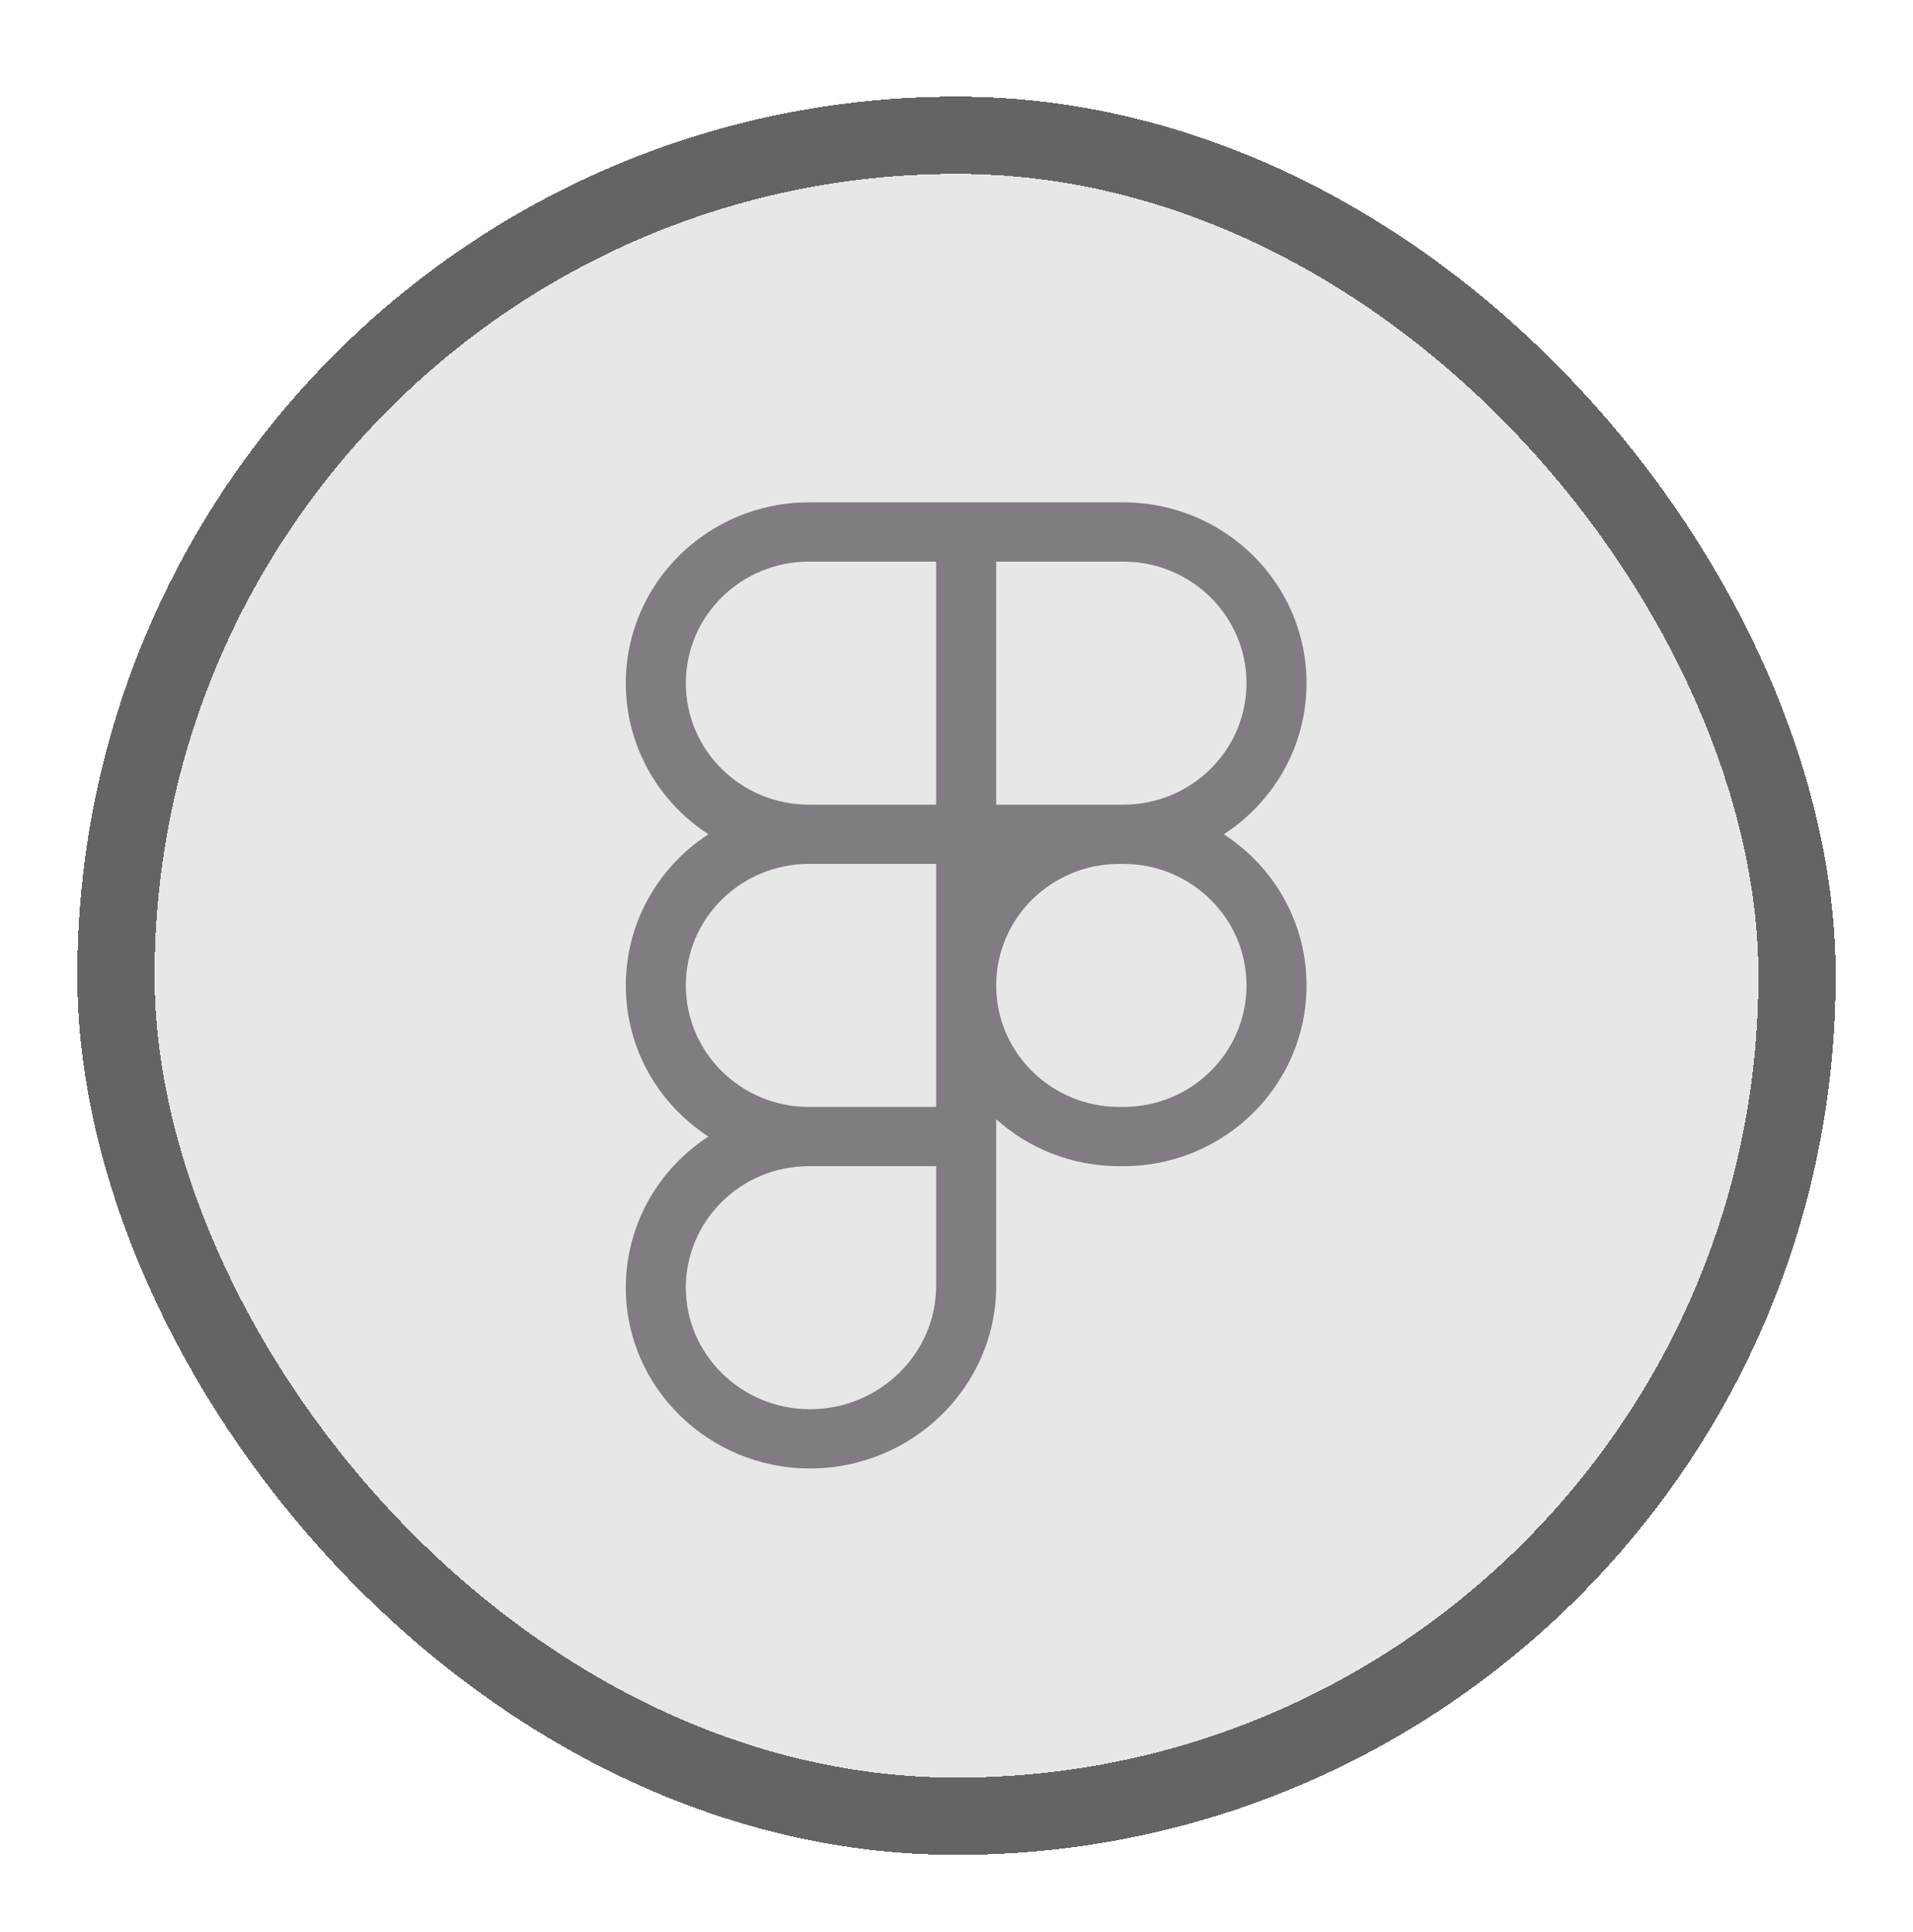 <svg width="99" height="100" viewBox="0 0 99 100" fill="none" xmlns="http://www.w3.org/2000/svg">
<g filter="url(#filter0_d_94_11)">
<rect x="2" width="91" height="91" rx="45.5" fill="#7C7A7C" fill-opacity="0.18" shape-rendering="crispEdges"/>
<rect x="4" y="2" width="87" height="87" rx="43.5" stroke="#666366" stroke-width="4" shape-rendering="crispEdges"/>
<path d="M30.386 30.355C30.386 25.189 34.631 21 39.866 21H56.135C61.37 21 65.615 25.189 65.615 30.355C65.615 33.627 63.913 36.508 61.33 38.178C63.913 39.848 65.615 42.728 65.615 46C65.615 51.166 61.37 55.355 56.135 55.355H55.927C53.473 55.355 51.236 54.438 49.554 52.924V61.547C49.554 66.781 45.2 71 39.915 71C34.69 71 30.386 66.82 30.386 61.645C30.386 58.373 32.088 55.492 34.661 53.822C32.088 52.152 30.386 49.272 30.386 46C30.386 42.728 32.088 39.848 34.661 38.178C32.088 36.508 30.386 33.627 30.386 30.355ZM46.447 39.711H39.866C36.343 39.711 33.493 42.523 33.493 46C33.493 49.457 36.323 52.27 39.826 52.289C39.836 52.289 39.856 52.289 39.866 52.289H46.447V39.711ZM49.554 46C49.554 49.477 52.404 52.289 55.927 52.289H56.135C59.648 52.289 62.508 49.477 62.508 46C62.508 42.523 59.648 39.711 56.135 39.711H55.927C52.404 39.711 49.554 42.523 49.554 46ZM39.866 55.355C39.856 55.355 39.836 55.355 39.826 55.355C36.323 55.375 33.493 58.188 33.493 61.645C33.493 65.111 36.383 67.934 39.915 67.934C43.508 67.934 46.447 65.062 46.447 61.547V55.355H39.866ZM39.866 24.066C36.343 24.066 33.493 26.879 33.493 30.355C33.493 33.832 36.343 36.645 39.866 36.645H46.447V24.066H39.866ZM49.554 36.645H56.135C59.648 36.645 62.508 33.832 62.508 30.355C62.508 26.879 59.648 24.066 56.135 24.066H49.554V36.645Z" fill="#817C82"/>
</g>
<defs>
<filter id="filter0_d_94_11" x="0" y="0" width="99" height="100" filterUnits="userSpaceOnUse" color-interpolation-filters="sRGB">
<feFlood flood-opacity="0" result="BackgroundImageFix"/>
<feColorMatrix in="SourceAlpha" type="matrix" values="0 0 0 0 0 0 0 0 0 0 0 0 0 0 0 0 0 0 127 0" result="hardAlpha"/>
<feOffset dx="2" dy="5"/>
<feGaussianBlur stdDeviation="2"/>
<feComposite in2="hardAlpha" operator="out"/>
<feColorMatrix type="matrix" values="0 0 0 0 0 0 0 0 0 0 0 0 0 0 0 0 0 0 0.25 0"/>
<feBlend mode="normal" in2="BackgroundImageFix" result="effect1_dropShadow_94_11"/>
<feBlend mode="normal" in="SourceGraphic" in2="effect1_dropShadow_94_11" result="shape"/>
</filter>
</defs>
</svg>
